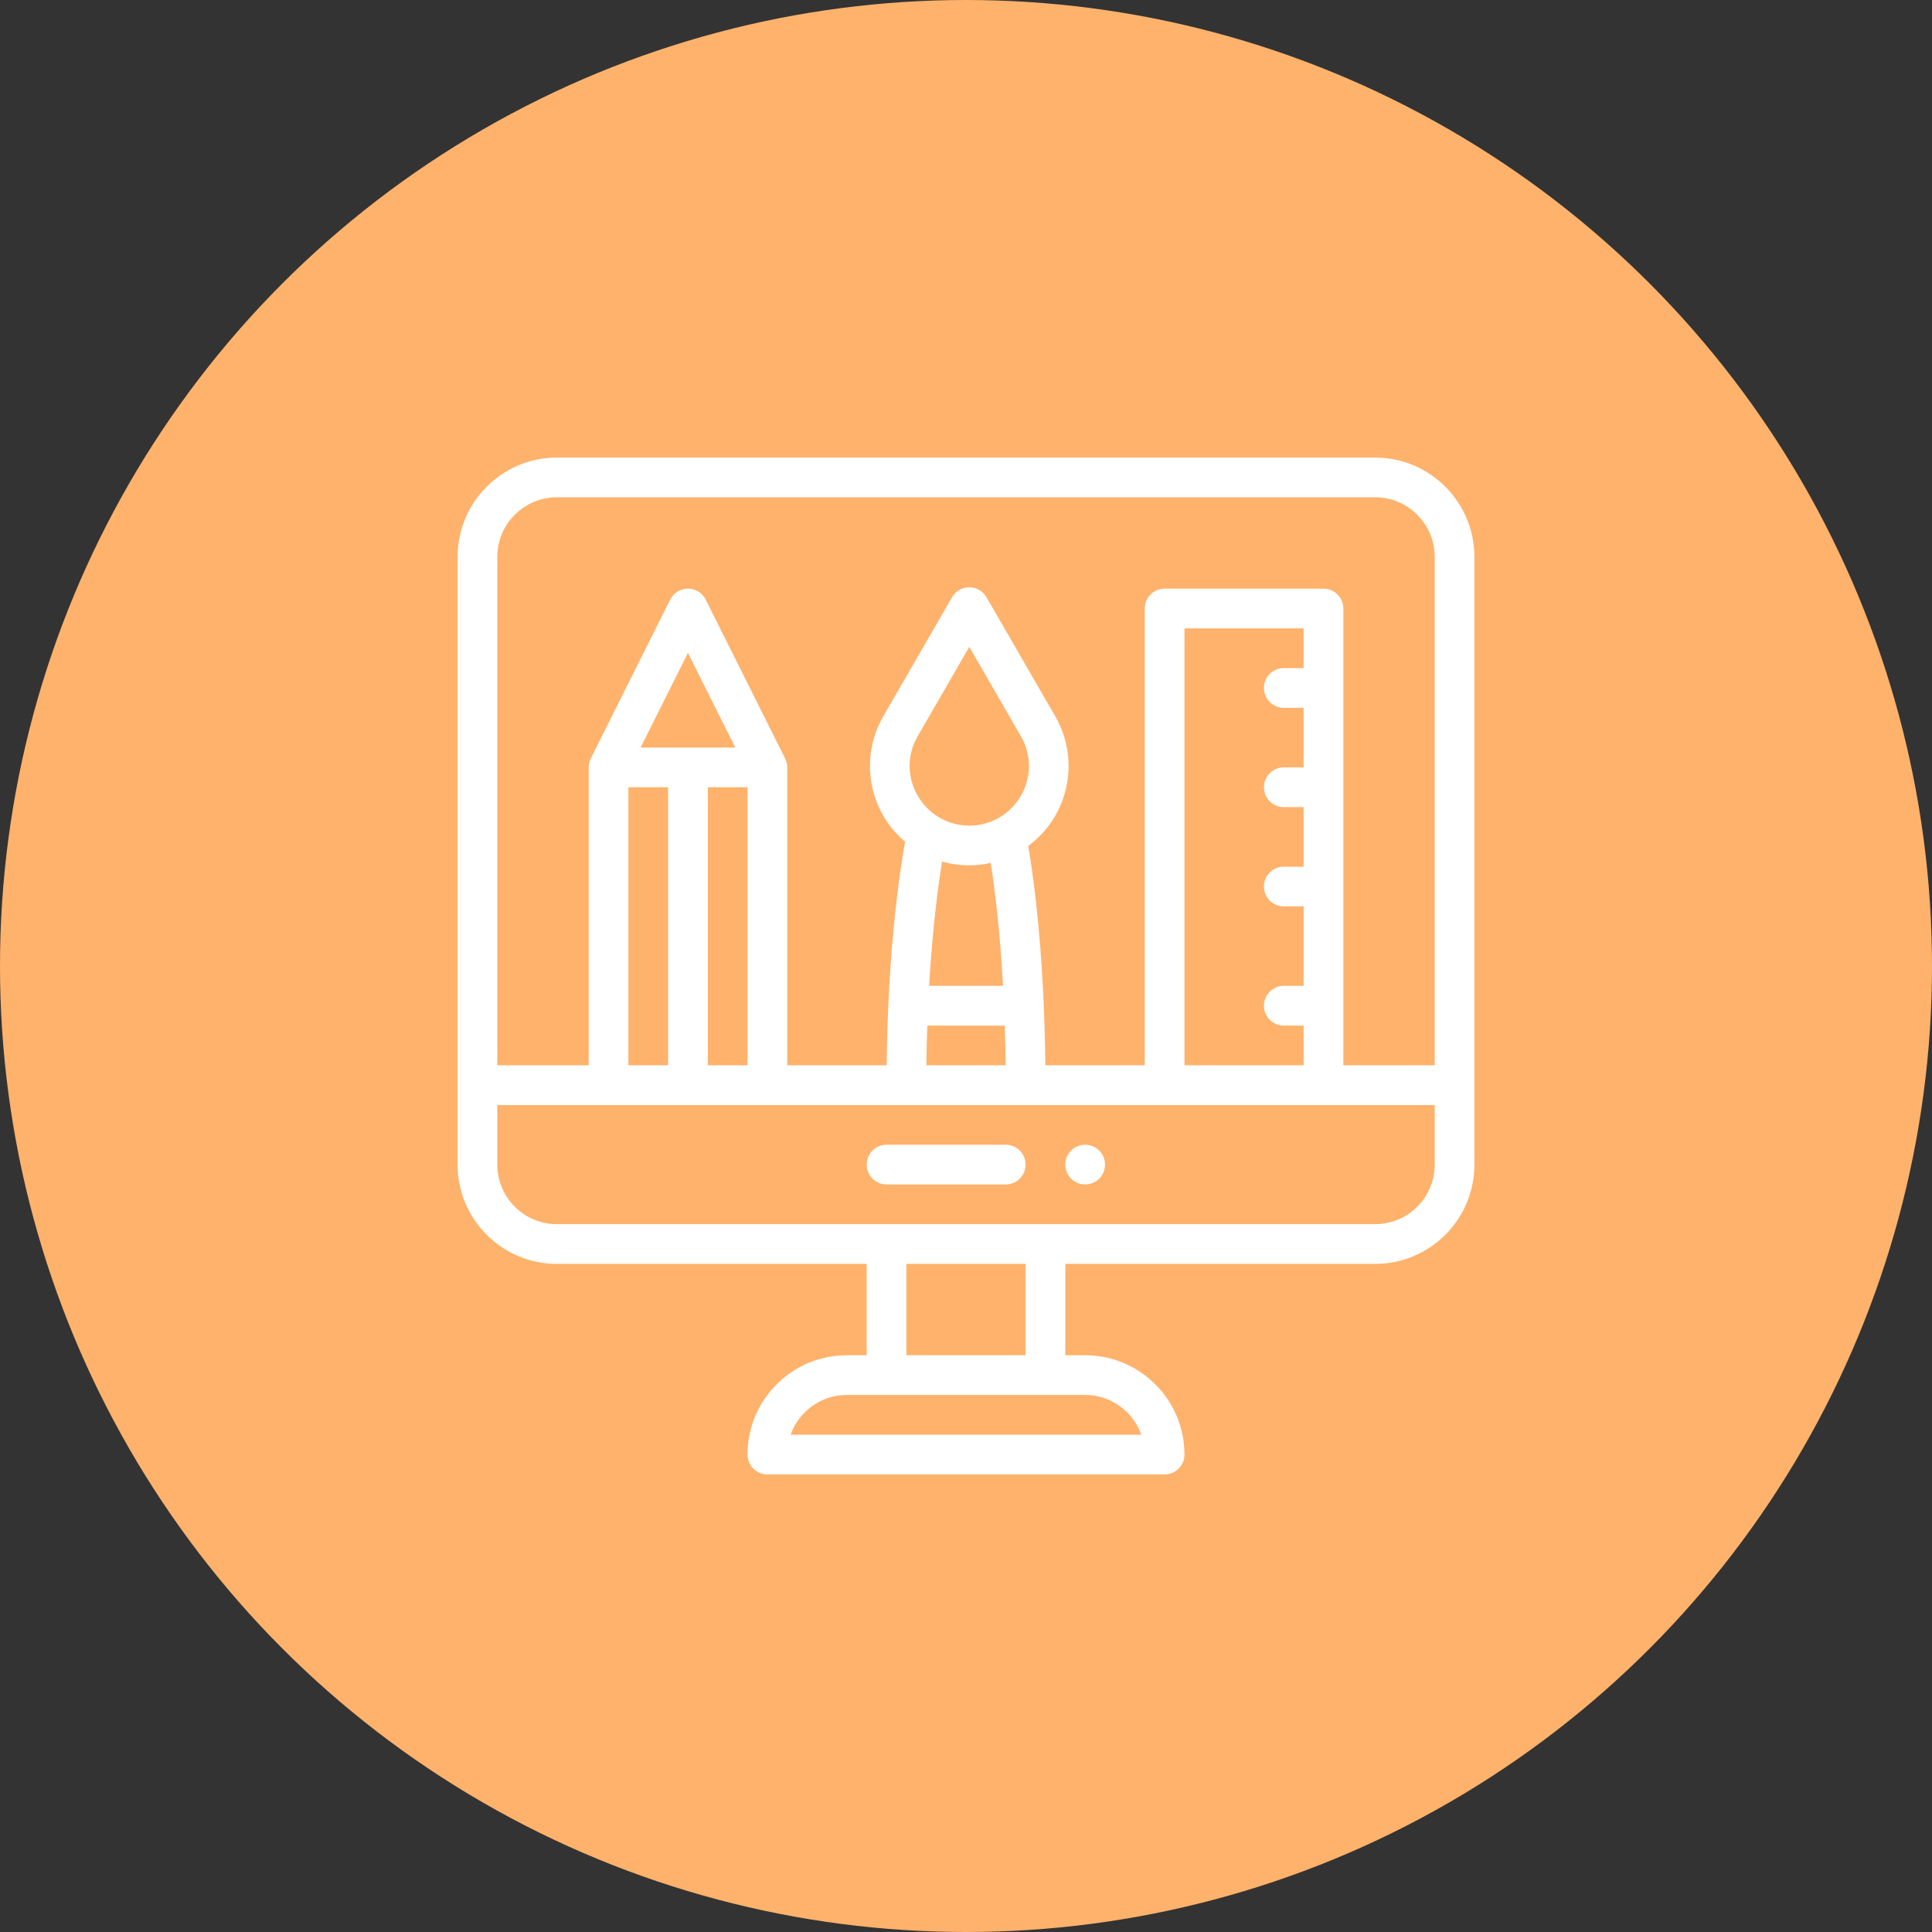 <svg width="76" height="76" viewBox="0 0 76 76" fill="none" xmlns="http://www.w3.org/2000/svg">
<rect x="0" y="0" width="76" height="76" fill="#333333" stroke="none"/>
<circle cx="38" cy="38" r="38" fill="#FFB26B"/>
<path d="M42.688 45.031C42.256 45.031 41.906 45.381 41.906 45.812C41.906 46.244 42.256 46.594 42.688 46.594C43.119 46.594 43.469 46.244 43.469 45.812C43.469 45.381 43.119 45.031 42.688 45.031Z" fill="white"/>
<path d="M54.094 18H21.906C19.752 18 18 19.752 18 21.906V45.812C18 47.966 19.752 49.719 21.906 49.719H34.094V53.312H33.312C32.269 53.312 31.289 53.719 30.551 54.457C29.813 55.195 29.406 56.176 29.406 57.219C29.406 57.65 29.756 58 30.188 58H45.812C46.244 58 46.594 57.65 46.594 57.219C46.594 55.065 44.841 53.312 42.688 53.312H41.906V49.719H54.094C56.248 49.719 58 47.966 58 45.812V21.906C58 19.752 56.248 18 54.094 18ZM21.906 19.562H54.094C55.386 19.562 56.438 20.614 56.438 21.906V41.906H52.844V23.938C52.844 23.506 52.494 23.156 52.062 23.156H45.812C45.381 23.156 45.031 23.506 45.031 23.938V41.906H41.121C41.112 41.098 41.091 40.302 41.058 39.529C40.921 36.347 40.61 34.216 40.447 33.278C42.059 32.092 42.499 29.892 41.514 28.183L38.806 23.493C38.666 23.251 38.409 23.102 38.13 23.102C37.85 23.102 37.593 23.251 37.453 23.493L34.744 28.183C33.815 29.794 34.144 31.881 35.604 33.113C35.435 34.048 35.093 36.256 34.945 39.527C34.91 40.308 34.888 41.105 34.879 41.906H30.969V30.188C30.969 30.064 30.939 29.951 30.892 29.85C30.889 29.846 30.888 29.842 30.886 29.838L27.761 23.588C27.629 23.323 27.358 23.156 27.062 23.156C26.767 23.156 26.496 23.323 26.364 23.588L23.239 29.838C23.237 29.842 23.236 29.846 23.234 29.85C23.185 29.952 23.156 30.066 23.156 30.188V41.906H19.562V21.906C19.562 20.614 20.614 19.562 21.906 19.562ZM46.594 41.906V24.719H51.281V26.281H50.5C50.069 26.281 49.719 26.631 49.719 27.062C49.719 27.494 50.069 27.844 50.5 27.844H51.281V30.188H50.5C50.069 30.188 49.719 30.537 49.719 30.969C49.719 31.4 50.069 31.75 50.5 31.75H51.281V34.094H50.5C50.069 34.094 49.719 34.444 49.719 34.875C49.719 35.306 50.069 35.656 50.5 35.656H51.281V38.781H50.5C50.069 38.781 49.719 39.131 49.719 39.562C49.719 39.994 50.069 40.344 50.5 40.344H51.281V41.906H46.594ZM38.13 34.04C38.413 34.04 38.696 34.007 38.973 33.946C39.118 34.875 39.331 36.52 39.457 38.781H36.549C36.681 36.521 36.904 34.851 37.058 33.891C37.404 33.989 37.764 34.04 38.13 34.04ZM38.13 32.477C36.344 32.477 35.193 30.534 36.097 28.964L38.13 25.446L40.161 28.964C41.062 30.527 39.927 32.477 38.13 32.477ZM36.477 40.344H39.525C39.542 40.857 39.553 41.379 39.559 41.906H36.442C36.448 41.383 36.459 40.86 36.477 40.344ZM27.844 41.906V30.969H29.406V41.906H27.844ZM24.719 41.906V30.969H26.281V41.906H24.719ZM25.201 29.406L27.062 25.684L28.924 29.406H25.201ZM44.897 56.438H31.102C31.217 56.112 31.404 55.813 31.655 55.562C32.099 55.119 32.687 54.875 33.312 54.875H42.688C43.706 54.875 44.575 55.528 44.897 56.438ZM40.344 53.312H35.656V49.719H40.344V53.312ZM54.094 48.156H21.906C20.614 48.156 19.562 47.105 19.562 45.812V43.469H56.438V45.812C56.438 47.105 55.386 48.156 54.094 48.156Z" fill="white"/>
<path d="M39.562 45.031H34.875C34.444 45.031 34.094 45.381 34.094 45.812C34.094 46.244 34.444 46.594 34.875 46.594H39.562C39.994 46.594 40.344 46.244 40.344 45.812C40.344 45.381 39.994 45.031 39.562 45.031Z" fill="white"/>
</svg>
